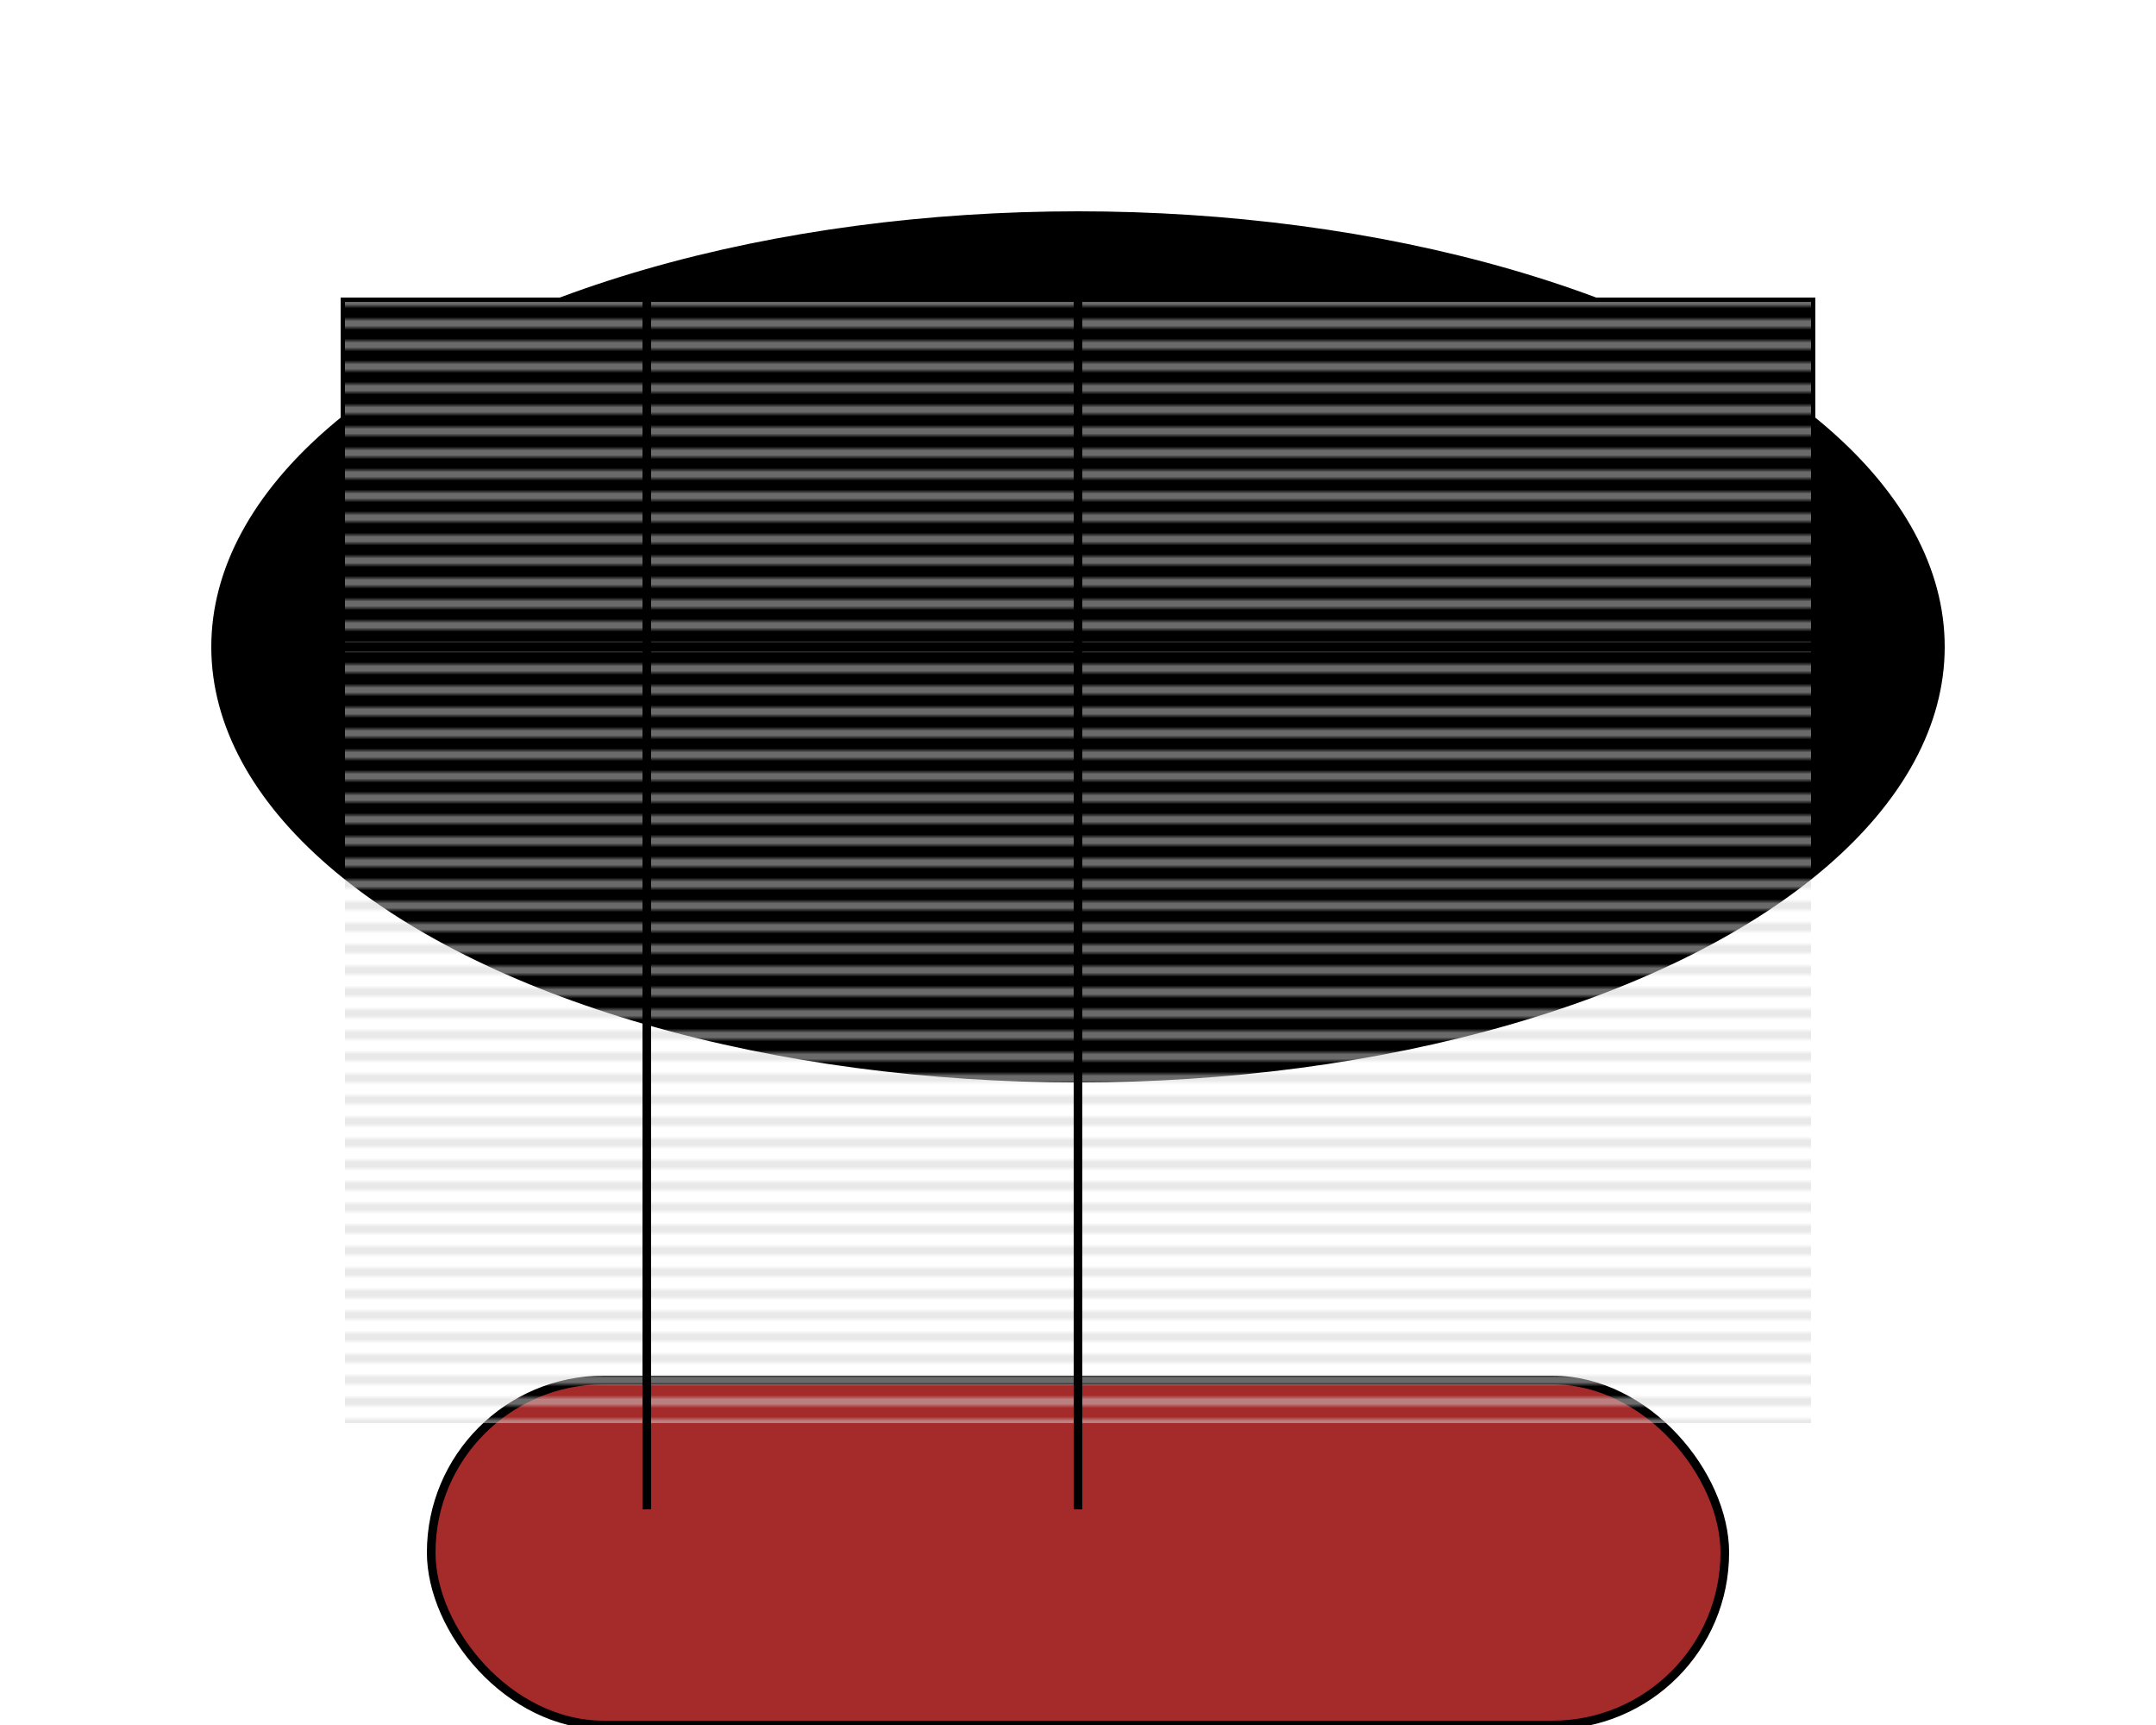 <svg width="500" height="400" xmlns="http://www.w3.org/2000/svg">

  <!-- Basket -->
  <rect x="100" y="320" width="300" height="80" rx="40" style="fill: brown; stroke: black; stroke-width: 2;" />

  <!-- Balloon Envelope -->
  <ellipse cx="250" cy="150" rx="200" ry="100" style="fill: burgundy; stroke: black; stroke-width: 2;" />

  <!-- Gondola -->
  <rect x="80" y="70" width="340" height="60" style="fill: darkbrown; stroke: black; stroke-width: 2;" />

  <!-- Net (Mesh pattern) -->
  <defs>
    <pattern id="netPattern" patternUnits="userSpaceOnUse" width="10" height="10">
      <path d="M 0,0 L 10,0 M 0,10 L 10,10 M 0,5 L 10,5" stroke="lightgrey" stroke-width="1" />
    </pattern>
  </defs>
  <rect x="80" y="70" width="340" height="260" style="fill: url(#netPattern);" />

  <!-- Ropes -->
  <path d="M 150,70 L 150,350 M 250,70 L 250,350 M 80,150 L 420,150" stroke="black" stroke-width="2"/>

</svg>